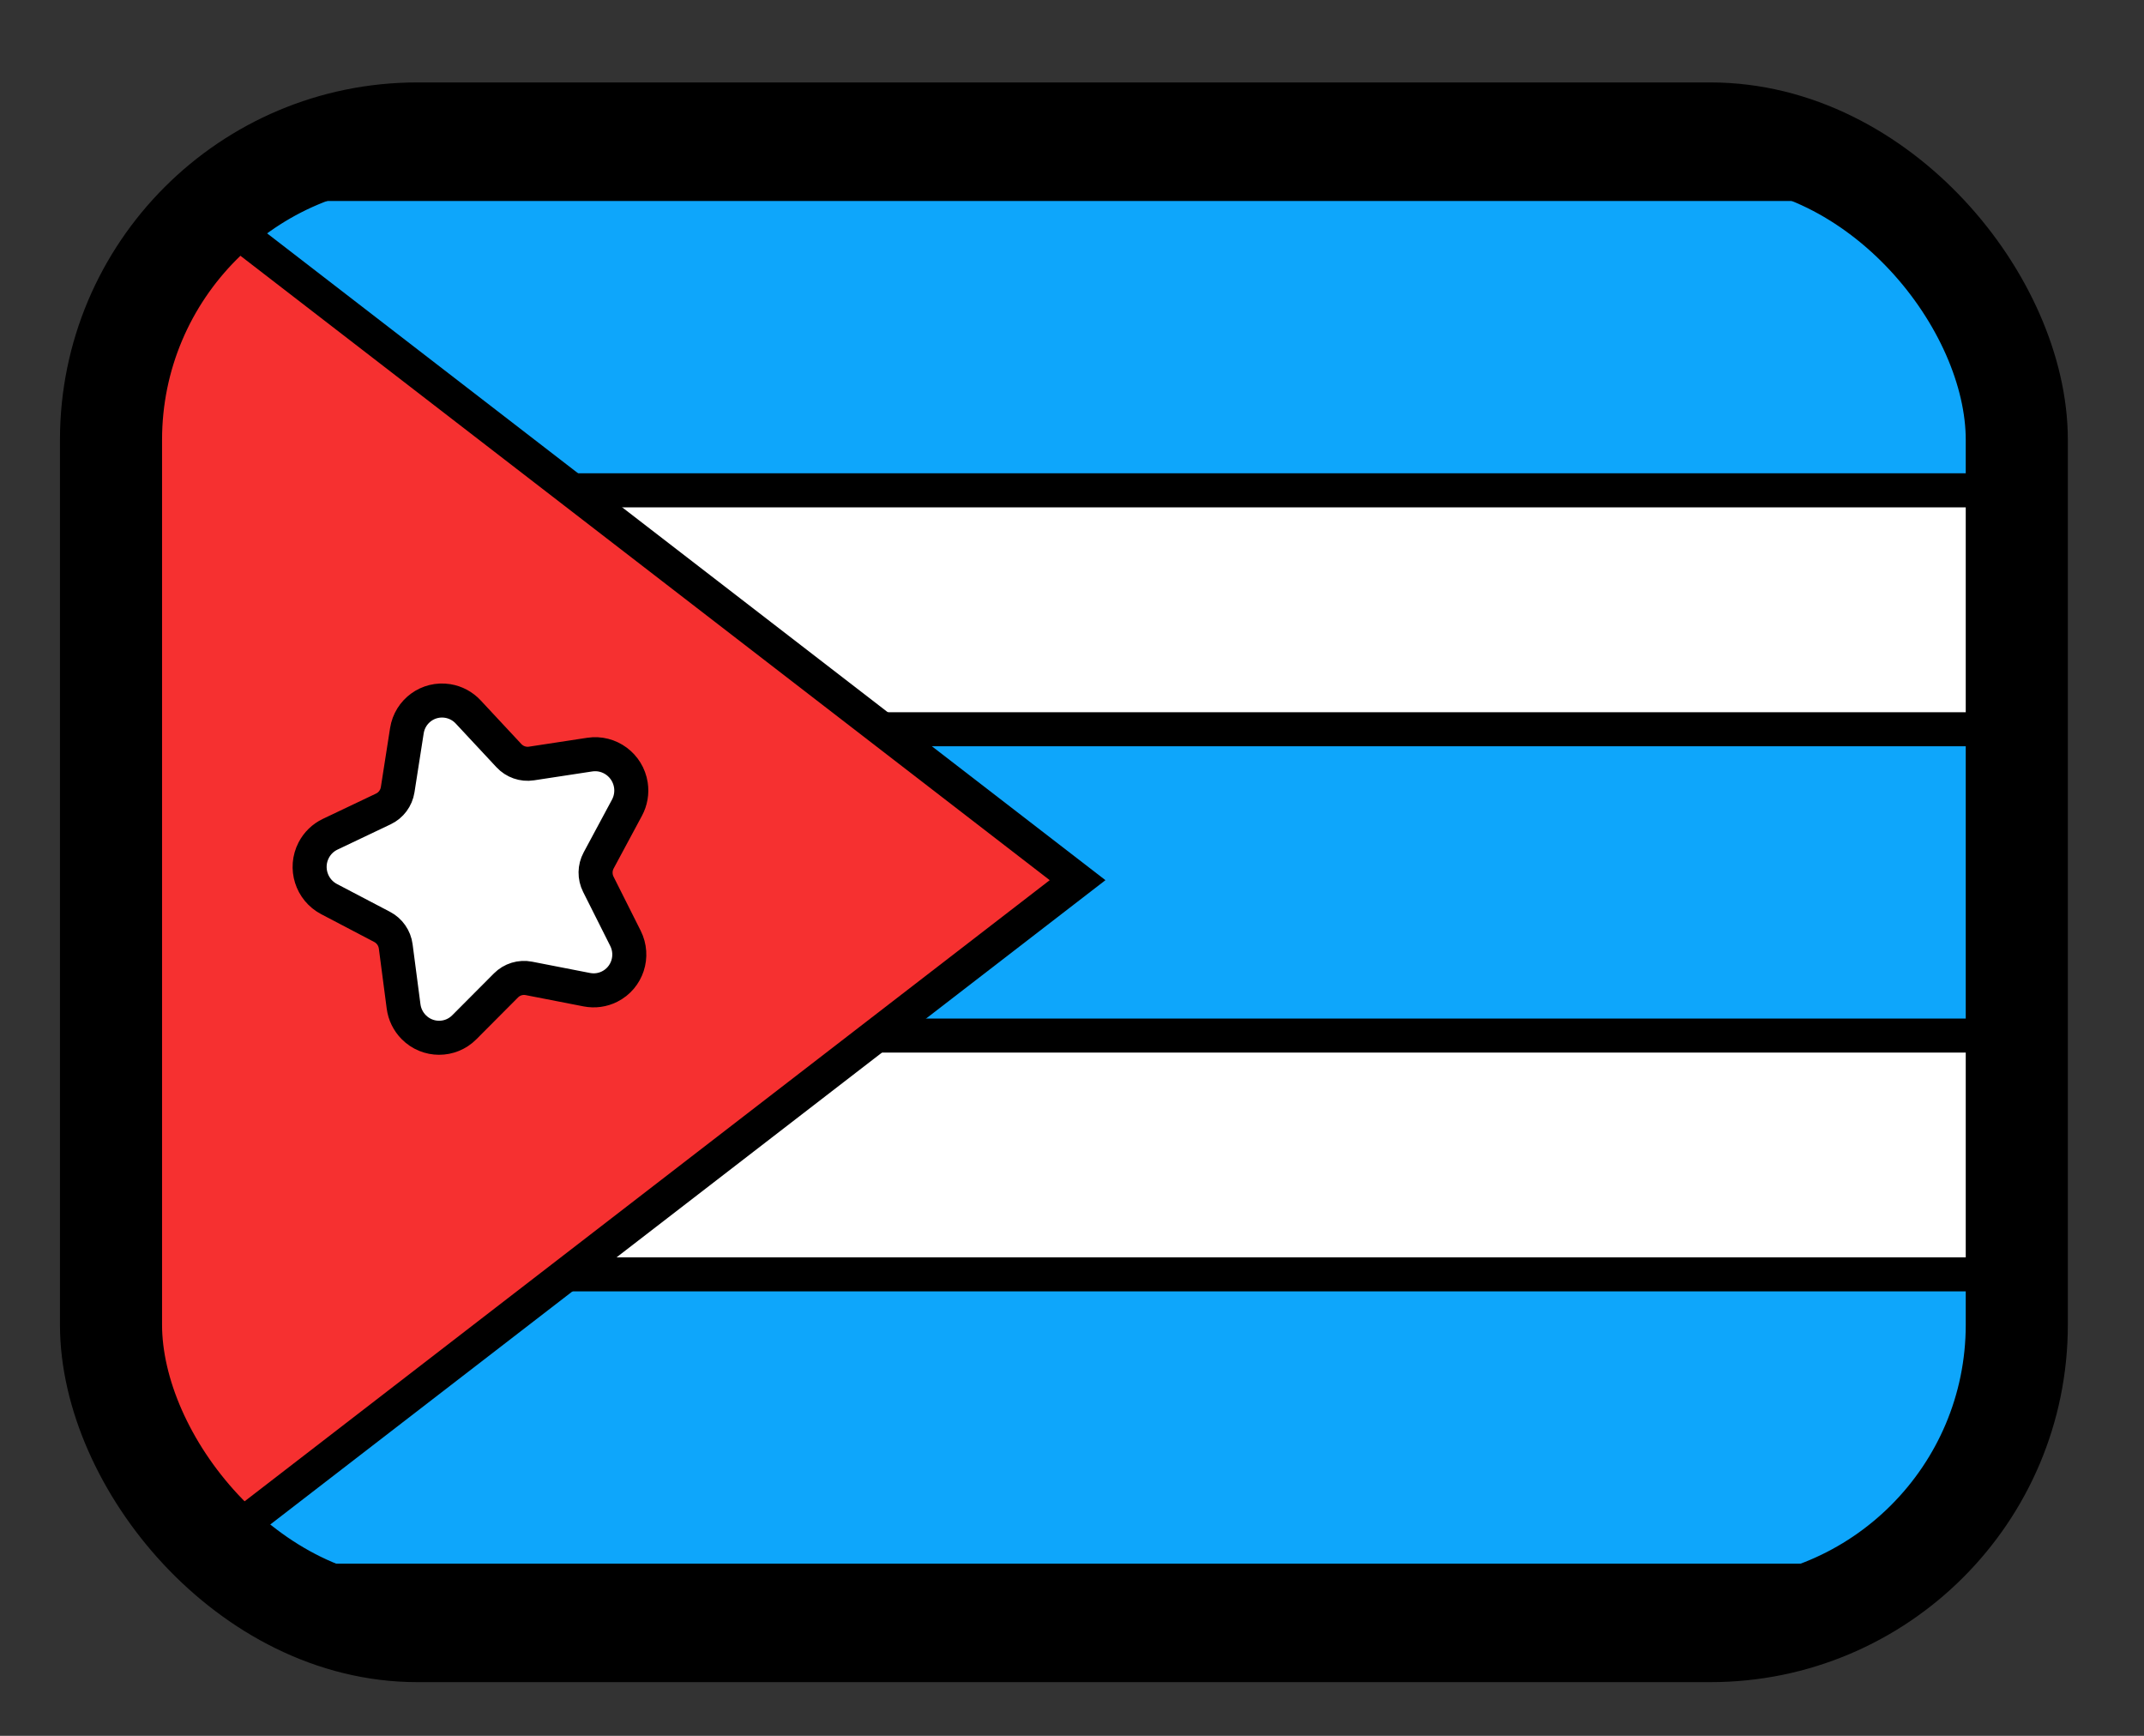 <svg xmlns="http://www.w3.org/2000/svg" fill="none" viewBox="0 0 63 51" stroke="currentColor" aria-hidden="true">
  <rect x="0" y="0" width="63" height="51" fill="#333333" stroke="none"/>
  <g clip-path="url(#clip0_2089_1989)">
    <rect width="55.996" height="43.998" x="3.262" y="3.859" fill="white"/>
    <path fill="#0EA6FB" fill-rule="evenodd" d="M58.295 21.426V30.426H5.027L5.027 21.426H58.295Z" clip-rule="evenodd"/>
    <path fill="#0EA6FB" fill-rule="evenodd" d="M58.295 37.441V46.441H5.027L5.027 37.441H58.295Z" clip-rule="evenodd"/>
    <path fill="#0EA6FB" fill-rule="evenodd" d="M58.295 5.406V14.406H5.027L5.027 5.406H58.295Z" clip-rule="evenodd"/>
    <path fill="#F63030" d="M4.932 46.481C4.268 45.892 3.714 45.189 3.282 44.381C2.563 43.036 2.18 41.701 2.18 38.021V13.698C2.18 10.018 2.563 8.684 3.282 7.338C3.714 6.531 4.268 5.827 4.932 5.238L31.664 25.86L4.932 46.481Z"/>
    <path fill="white" d="M14.867 28.953L13.643 30.182C13.234 30.594 12.569 30.593 12.159 30.18C11.995 30.015 11.889 29.8 11.859 29.569L11.628 27.806C11.596 27.561 11.446 27.346 11.227 27.232L9.67 26.416C9.151 26.144 8.948 25.502 9.217 24.981C9.323 24.775 9.493 24.61 9.701 24.511L11.265 23.767C11.489 23.661 11.646 23.449 11.685 23.203L11.956 21.469C12.046 20.894 12.582 20.503 13.155 20.595C13.385 20.632 13.597 20.745 13.757 20.917L14.953 22.2C15.123 22.383 15.372 22.47 15.617 22.432L17.329 22.171C17.907 22.083 18.448 22.483 18.538 23.064C18.573 23.293 18.533 23.527 18.423 23.731L17.591 25.28C17.474 25.497 17.47 25.759 17.581 25.98L18.379 27.569C18.64 28.09 18.433 28.724 17.915 28.985C17.708 29.09 17.473 29.122 17.245 29.078L15.542 28.746C15.296 28.698 15.044 28.775 14.867 28.953Z"/>
  </g>
  <rect width="56" height="44" x="3.262" y="3.922" stroke-width="3" rx="9"/>
  <defs>
    <clipPath id="clip0_2089_1989">
      <rect width="56" height="44" x="3.262" y="3.922" fill="white" rx="9"/>
    </clipPath>
  </defs>
</svg>
